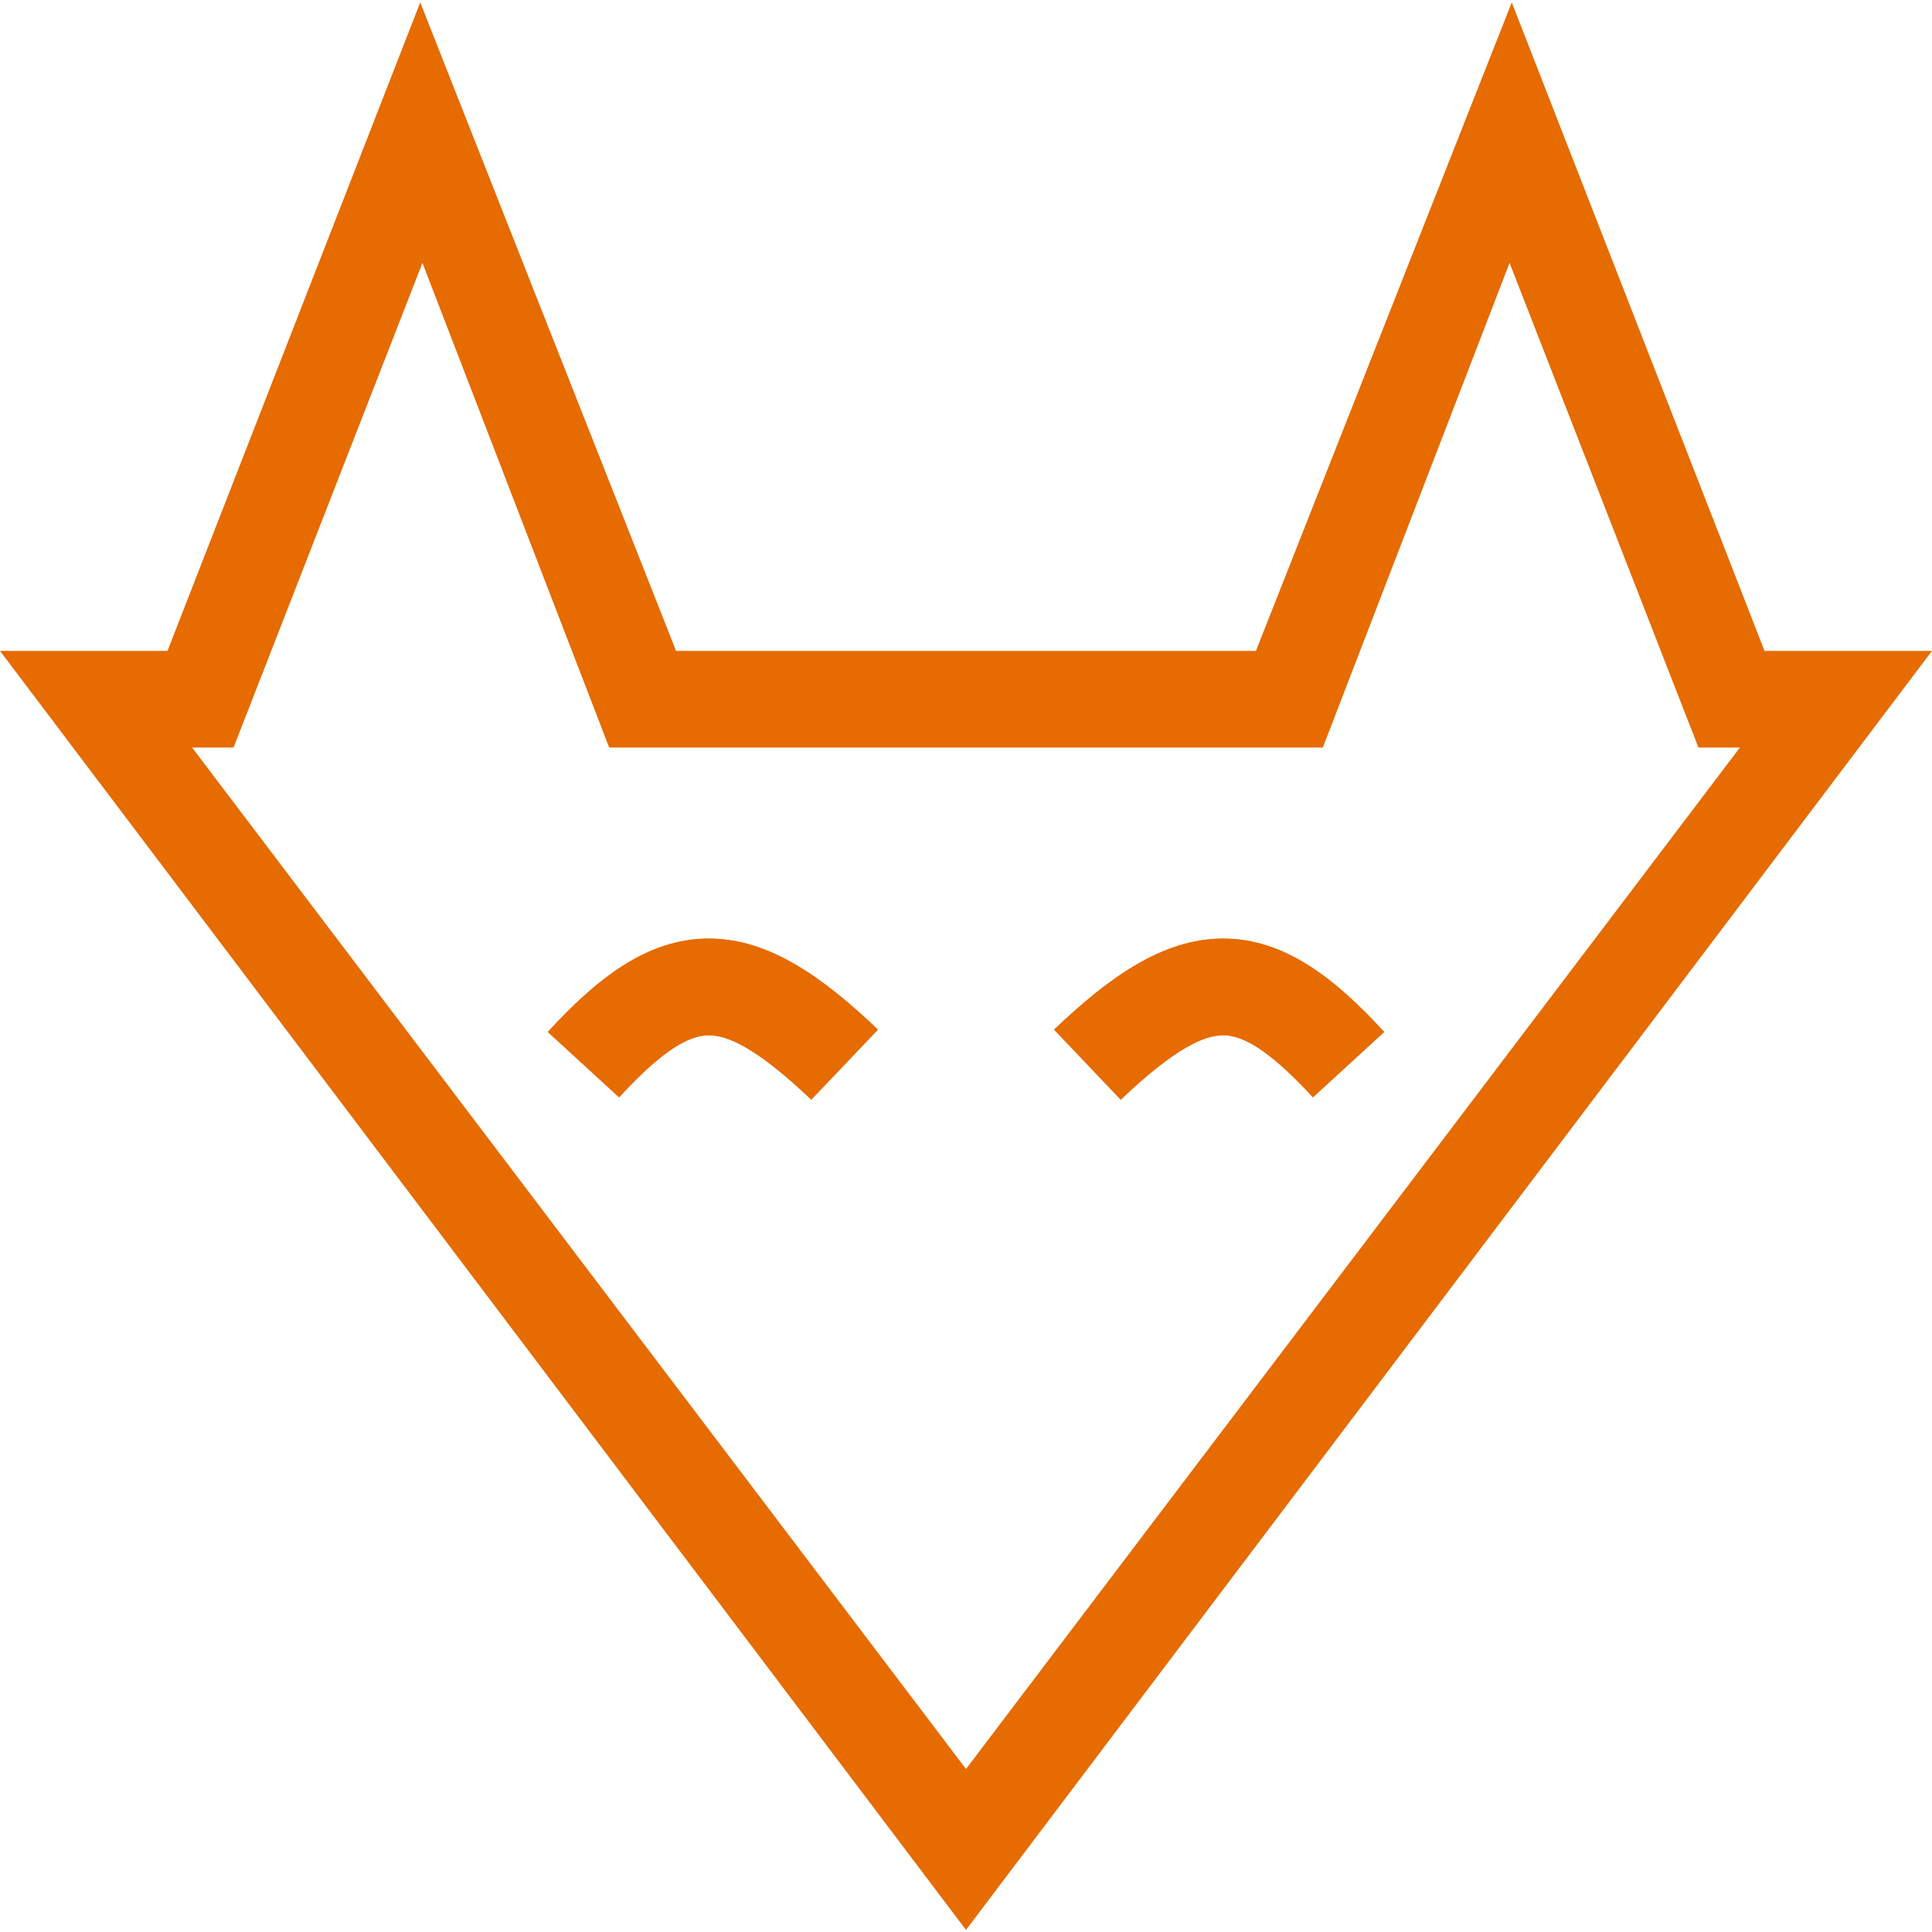 <svg width="1600" height="1600" viewBox="0 0 1600 1600" fill="none" xmlns="http://www.w3.org/2000/svg">
<path fill-rule="evenodd" clip-rule="evenodd" d="M587.058 777.295C637.205 777.302 681.844 809.67 727.04 852.681L671.855 910.669C626.906 867.893 602.798 857.347 587.047 857.345C572.566 857.343 551.427 866.523 512.696 908.734L453.713 854.615C493.731 811 535.641 777.287 587.058 777.295ZM1012.95 857.345C997.202 857.347 973.094 867.893 928.145 910.669L872.96 852.681C918.156 809.67 962.795 777.302 1012.94 777.295C1064.36 777.287 1106.27 811.001 1146.29 854.615L1087.3 908.734C1048.57 866.523 1027.43 857.343 1012.95 857.345Z" fill="#E66B00"/>
<path fill-rule="evenodd" clip-rule="evenodd" d="M727.04 852.681C681.844 809.67 637.205 777.302 587.058 777.295C535.641 777.287 493.731 811 453.713 854.615L512.696 908.734C551.427 866.523 572.566 857.343 587.047 857.345C602.798 857.347 626.906 867.893 671.855 910.669L727.04 852.681ZM928.145 910.669C973.094 867.893 997.202 857.347 1012.95 857.345C1027.43 857.343 1048.57 866.523 1087.3 908.734L1146.29 854.615C1106.27 811.001 1064.36 777.287 1012.94 777.295C962.795 777.302 918.156 809.67 872.96 852.681L928.145 910.669Z" fill="#E66B00"/>
<path fill-rule="evenodd" clip-rule="evenodd" d="M1040.1 539.061H559.901L348.019 2L138.691 539.061H0L800 1598.28L1600 539.061H1461.31L1251.98 2L1040.1 539.061ZM159.103 619.111L800 1465L1440.9 619.111H1406.59L1250.15 217.724L1095.5 619.111H504.501L349.853 217.724L193.406 619.111H159.103Z" fill="#E66B00"/>
</svg>
